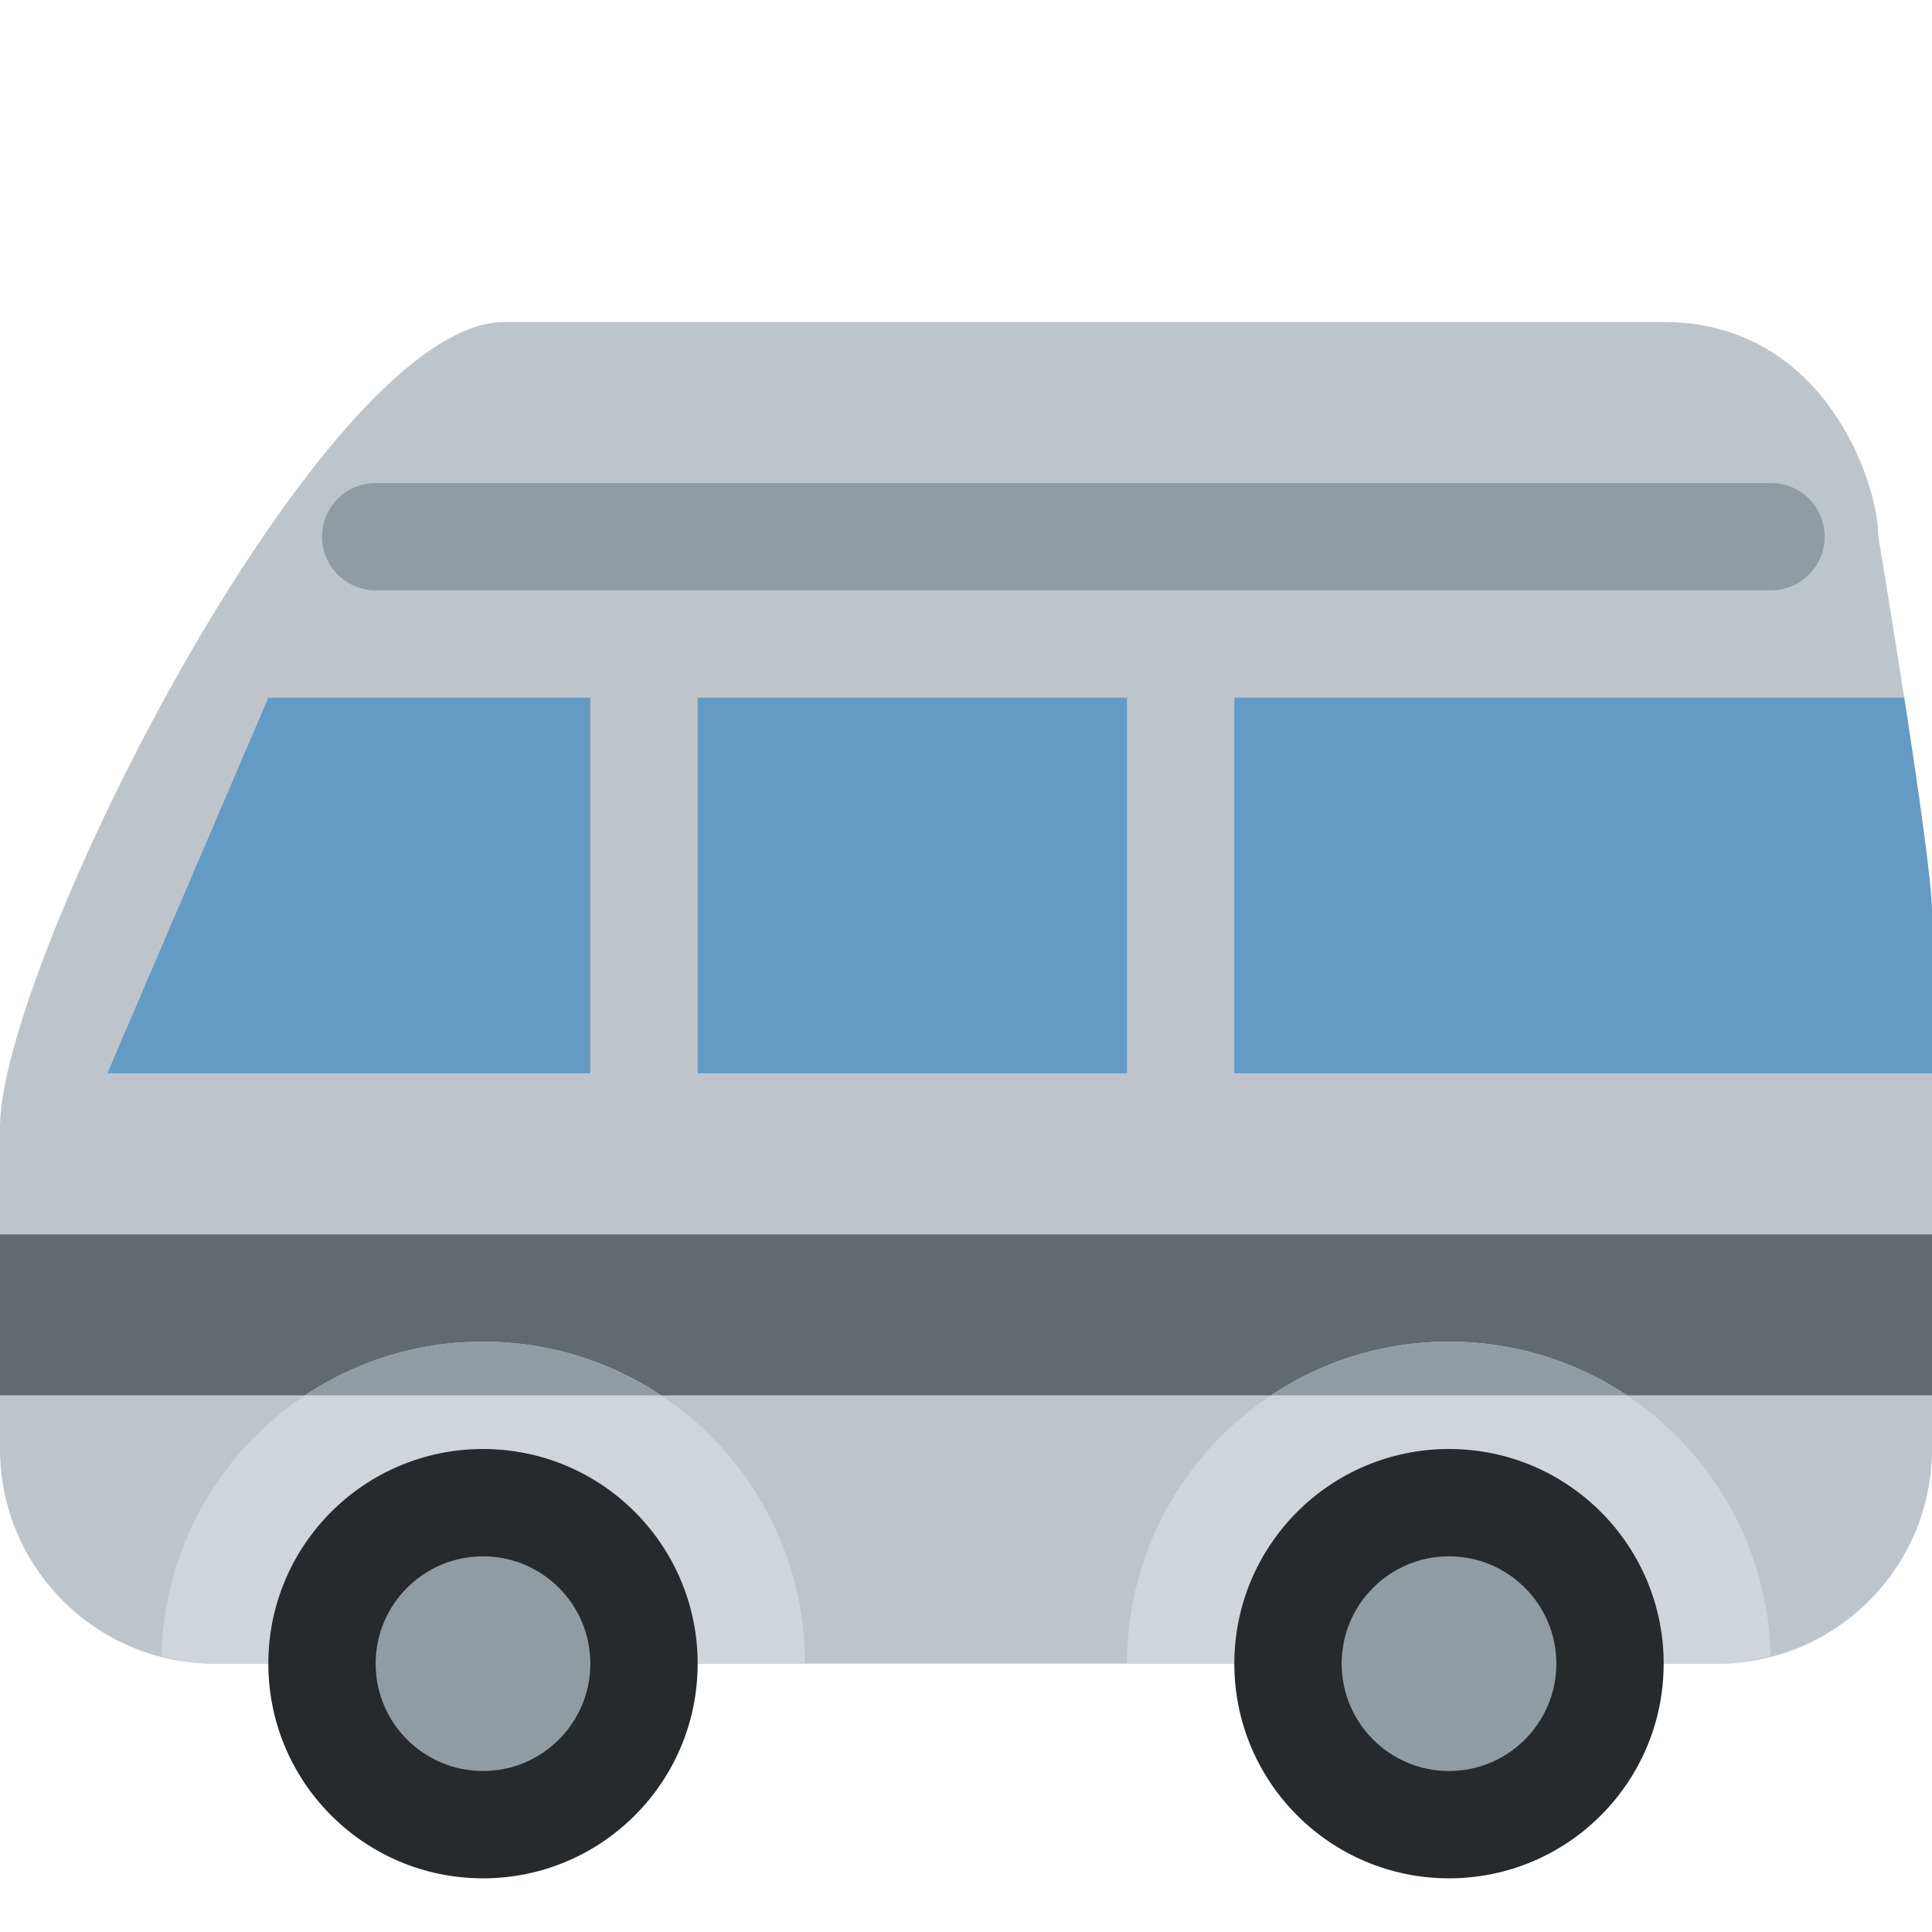 <svg viewBox="0 0 36 36" xmlns="http://www.w3.org/2000/svg"><path fill="#bdc5ca" d="M35 10c0-1-1-4-4-4H9.401C6 6 0 18 0 21v6c0 2.209 1.791 4 4 4h28c2.209 0 4-1.791 4-4V17c0-1.027-1-7-1-7z"/><path fill="#636a6f" d="M0 23h36v3H0z"/><path fill="#cfd5da" d="M9 25c-3.267 0-5.918 2.612-5.993 5.861.32.081.648.139.993.139h11c0-3.313-2.686-6-6-6zm23.993 5.86C32.918 27.612 30.268 25 27 25c-3.312 0-6 2.687-6 6h11c.345 0 .674-.058.993-.14z"/><path fill="#919ca2" d="M5.686 26h6.629c-.95-.631-2.088-1-3.314-1-1.227 0-2.366.368-3.315 1zm18.001 0h6.629c-.949-.632-2.089-1-3.315-1s-2.364.369-3.314 1z"/><circle fill="#272a2c" cx="9" cy="31" r="4"/><circle fill="#919ca2" cx="9" cy="31" r="2"/><circle fill="#272a2c" cx="27" cy="31" r="4"/><circle fill="#919ca2" cx="27" cy="31" r="2"/><path fill="#649bc5" d="M5 13h6v7H2zm8 0h8v7h-8zm10 0v7h13v-3c0-.526-.262-2.347-.518-4H23z"/><path fill="#919ca2" d="M33 11H7c-.552 0-1-.448-1-1s.448-1 1-1h26c.553 0 1 .448 1 1s-.447 1-1 1z"/></svg>